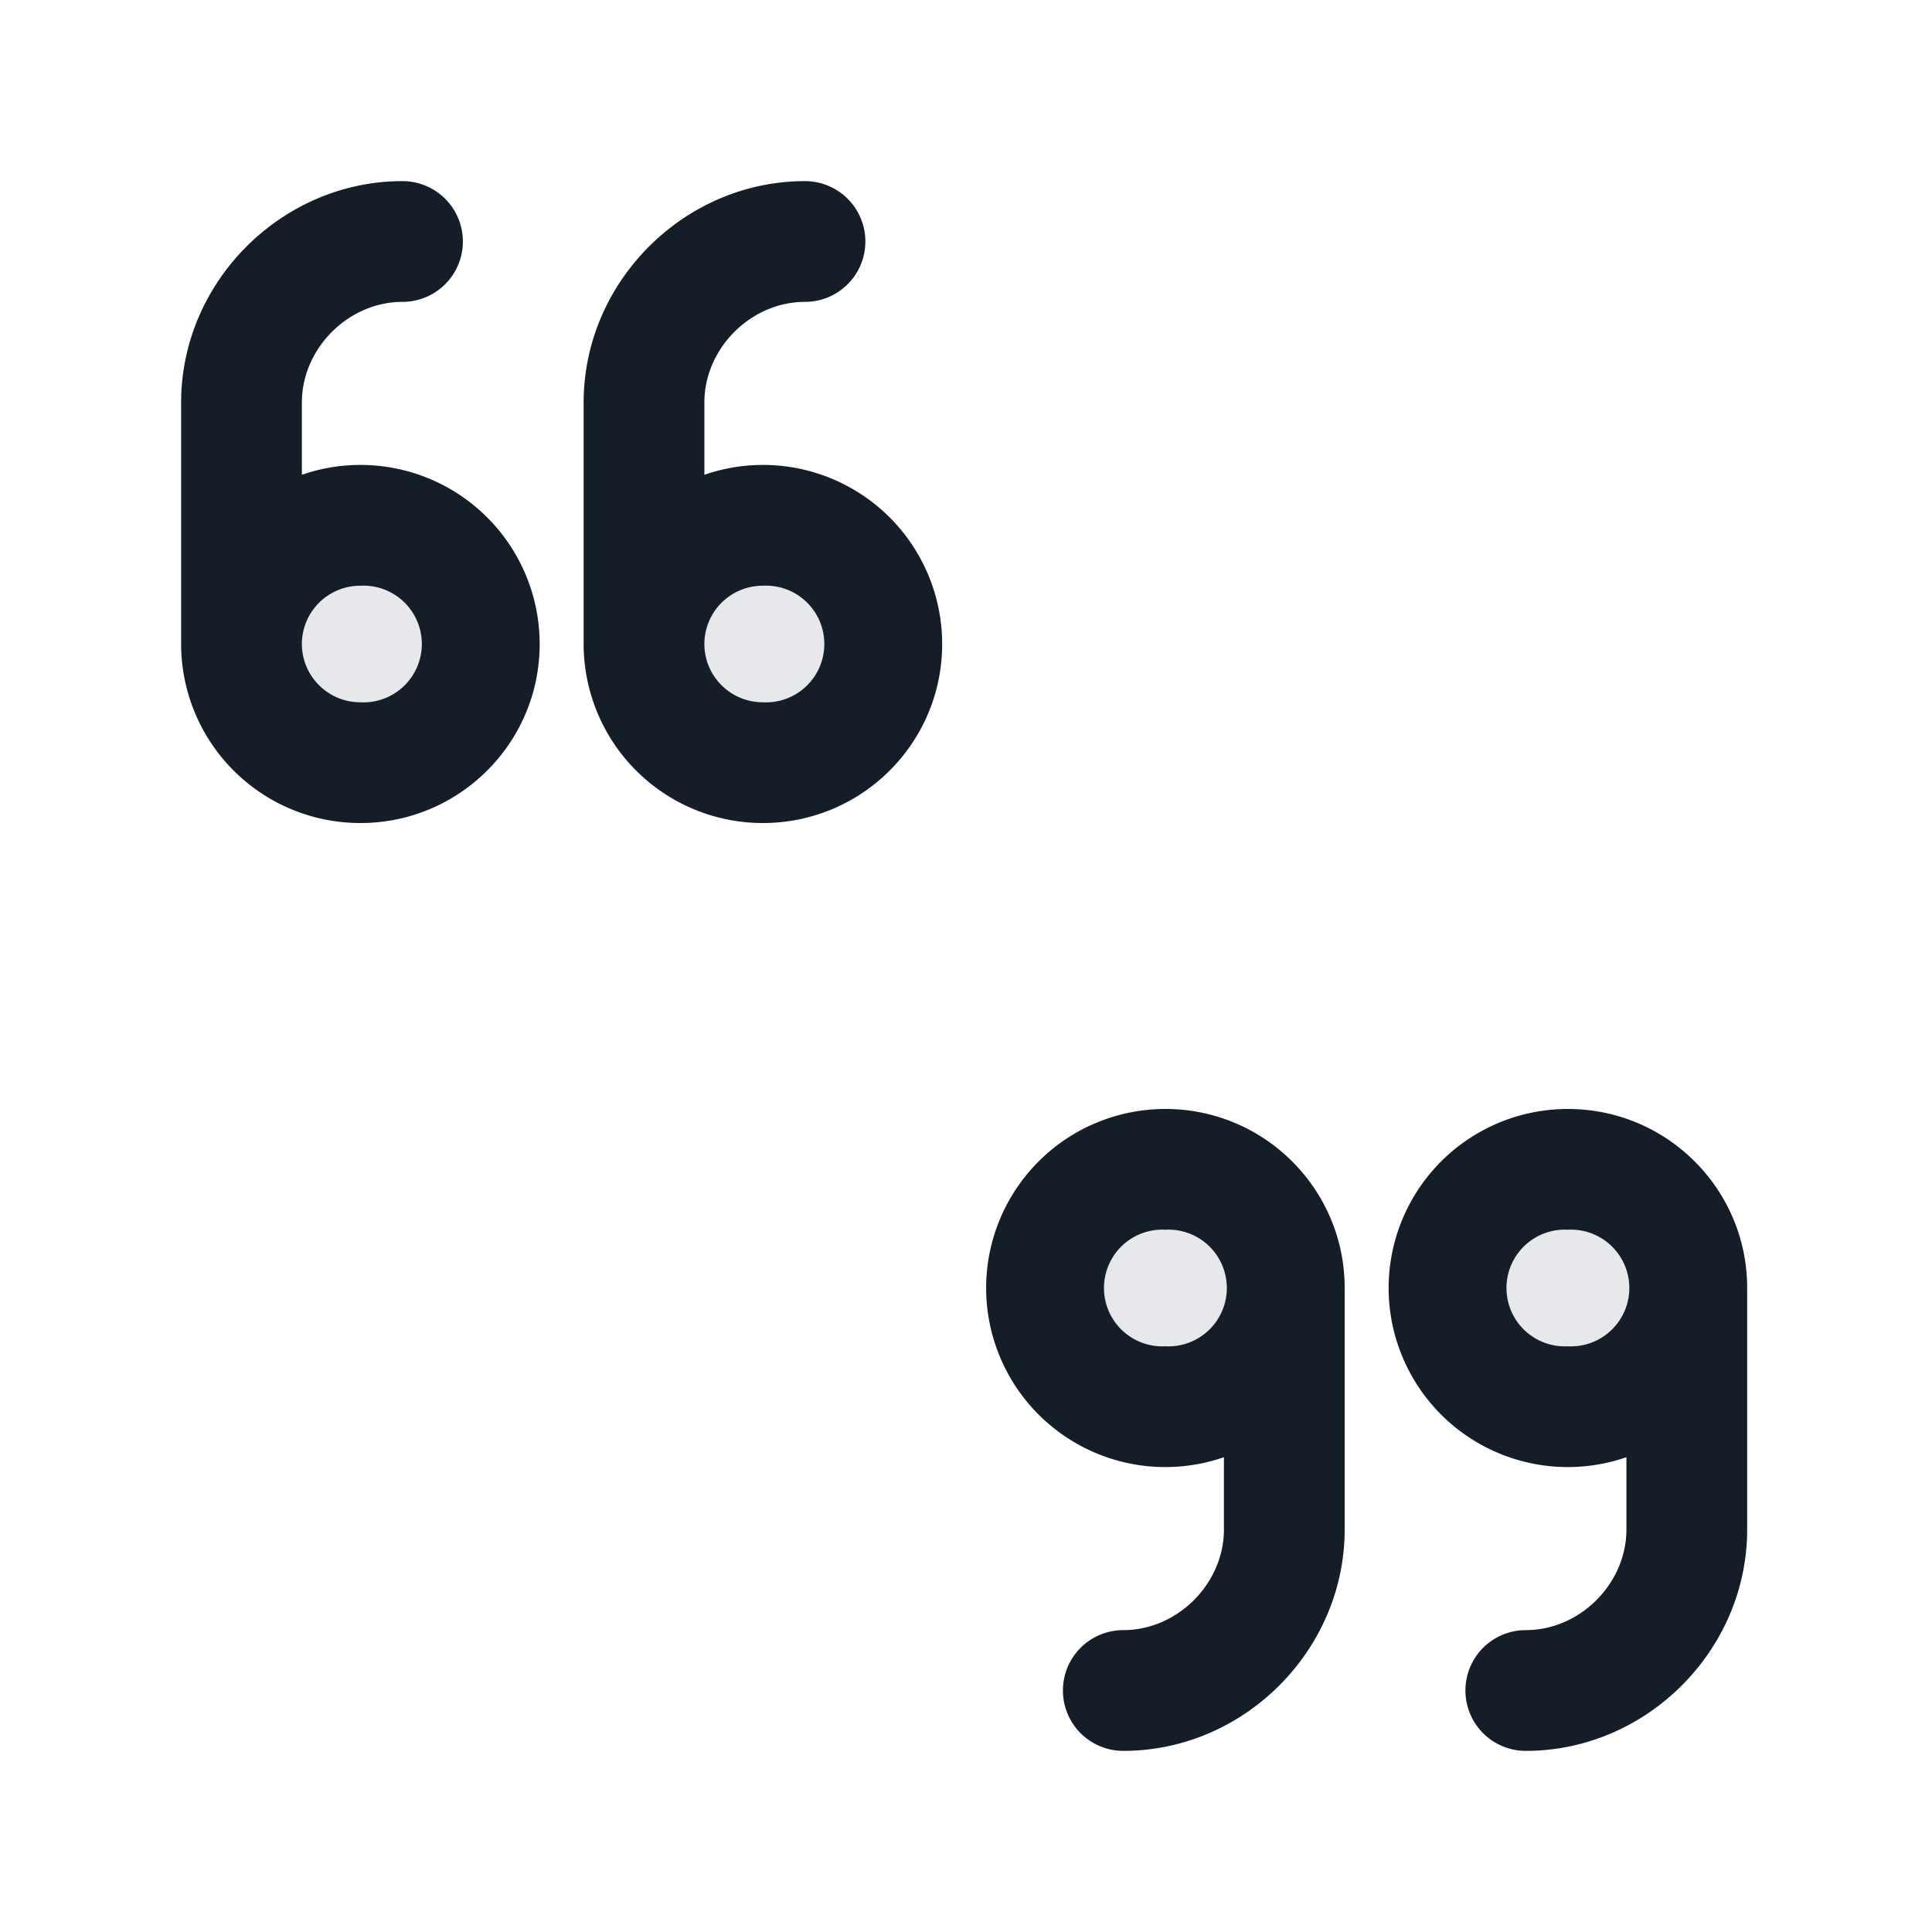 <svg xmlns="http://www.w3.org/2000/svg" viewBox="0 0 24 24"><path fill="#636F7E" opacity=".16" d="M4.477 9.474c.816 0 1.477-.66 1.477-1.474s-.661-1.474-1.477-1.474a1.475 1.475 0 1 0 0 2.948Zm5 0c.816 0 1.477-.66 1.477-1.474s-.661-1.474-1.477-1.474a1.475 1.475 0 1 0 0 2.948Zm10 5.052c-.816 0-1.477.66-1.477 1.474s.661 1.474 1.477 1.474c.816 0 1.477-.66 1.477-1.474s-.661-1.474-1.477-1.474Zm-5 0c-.816 0-1.477.66-1.477 1.474s.661 1.474 1.477 1.474c.816 0 1.477-.66 1.477-1.474s-.661-1.474-1.477-1.474Z"/><path fill="#151E28" d="M10 3.75c-.673 0-1.25.578-1.25 1.25v.898A2.226 2.226 0 0 1 11.704 8c0 1.23-.999 2.224-2.227 2.224A2.226 2.226 0 0 1 7.25 8V5c0-1.499 1.248-2.75 2.75-2.75a.75.75 0 0 1 0 1.5Zm-5 0c-.673 0-1.25.578-1.25 1.25v.898A2.226 2.226 0 0 1 6.704 8c0 1.23-.999 2.224-2.227 2.224A2.226 2.226 0 0 1 2.25 8V5c0-1.499 1.248-2.75 2.75-2.75a.75.75 0 0 1 0 1.5Zm15.204 14.352A2.226 2.226 0 0 1 17.25 16a2.226 2.226 0 0 1 2.227-2.224c1.228 0 2.227.994 2.227 2.224v3c0 1.499-1.248 2.75-2.75 2.75a.75.75 0 0 1 0-1.5c.673 0 1.25-.578 1.25-1.25Zm-5 0A2.226 2.226 0 0 1 12.25 16a2.226 2.226 0 0 1 2.227-2.224c1.228 0 2.227.994 2.227 2.224v3c0 1.499-1.248 2.75-2.75 2.75a.75.75 0 0 1 0-1.5c.673 0 1.25-.578 1.25-1.25Zm-.727-2.826a.725.725 0 1 0 0 1.448.725.725 0 1 0 0-1.448Zm5 0a.725.725 0 1 0 0 1.448.725.725 0 1 0 0-1.448ZM8.75 8c0 .398.324.724.727.724a.725.725 0 1 0 0-1.448A.725.725 0 0 0 8.75 8Zm-5 0c0 .398.324.724.727.724a.725.725 0 1 0 0-1.448A.725.725 0 0 0 3.75 8Z"/></svg>